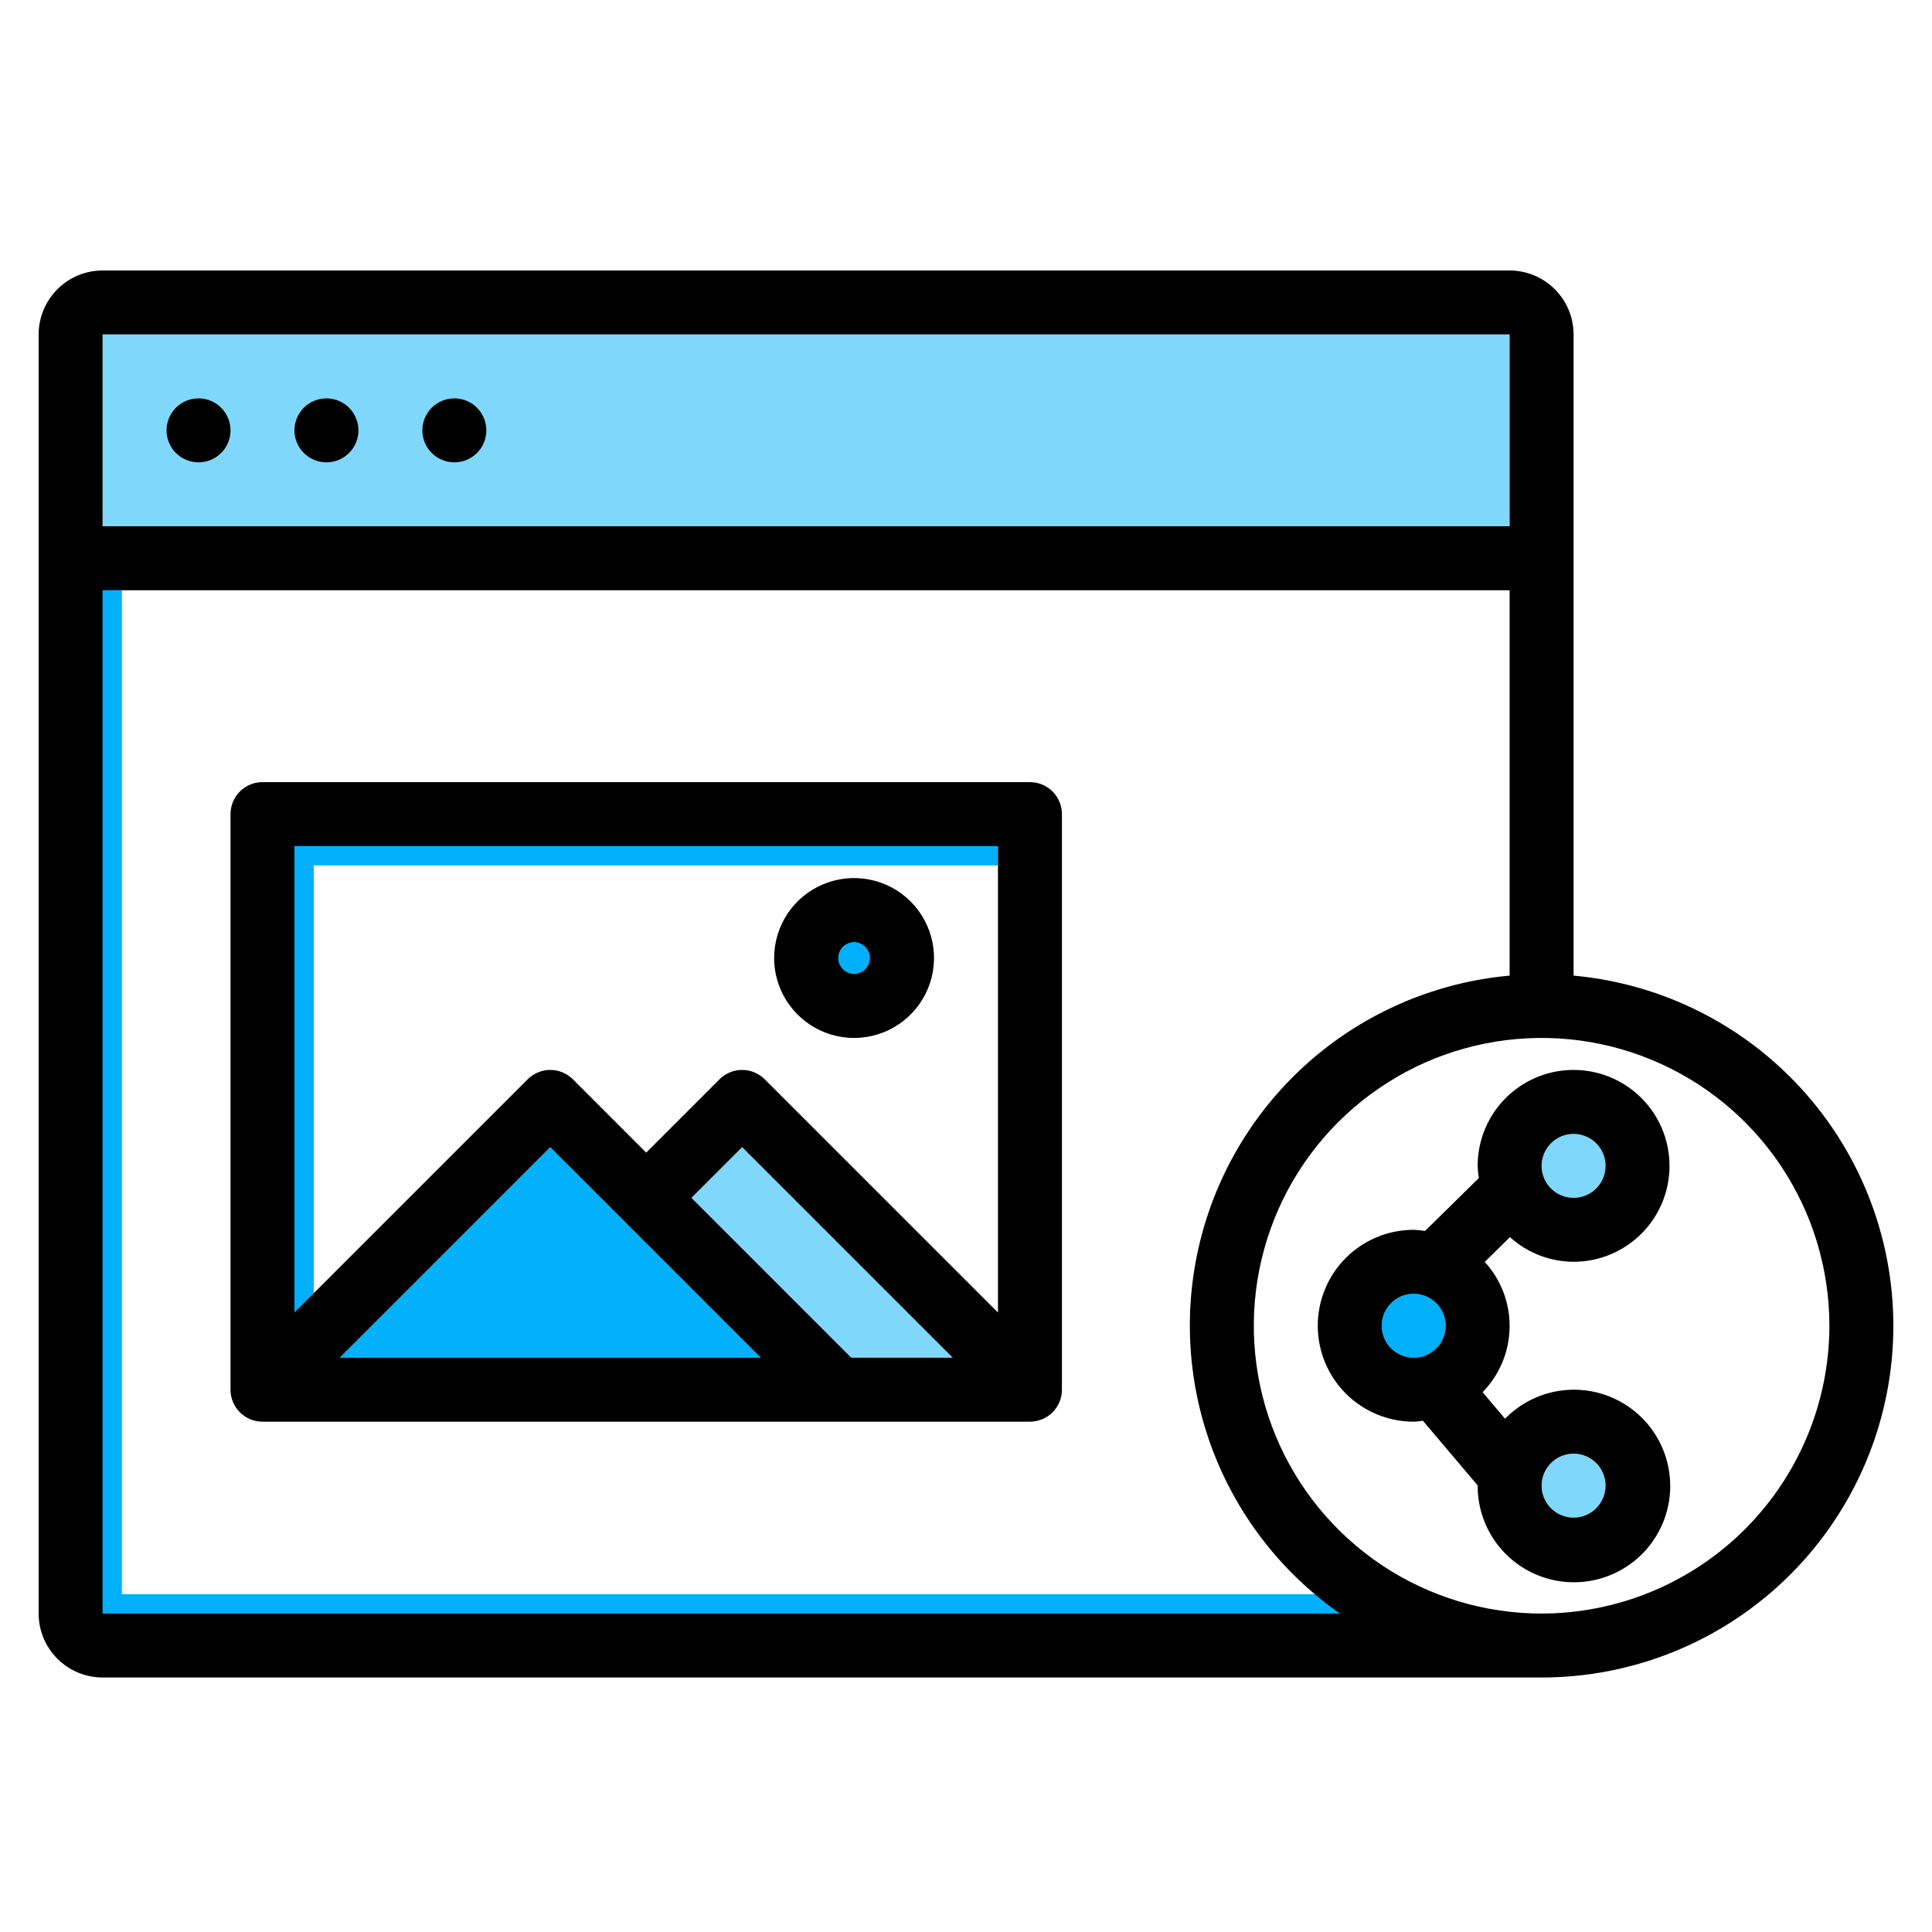 <svg width="100" height="100" viewBox="0 0 100 100" fill="none" xmlns="http://www.w3.org/2000/svg">
<path d="M5.31 30.552V83.517L69.358 83.517" stroke="#00B0FB" stroke-width="2"/>
<path d="M78.138 27.241V17.31H5.31V27.241L78.138 27.241Z" fill="#00B0FB" fill-opacity="0.5"/>
<path d="M82.368 75.52C82.095 75.338 81.775 75.241 81.448 75.241C81.009 75.242 80.588 75.416 80.278 75.726C79.968 76.037 79.793 76.458 79.793 76.897C79.793 77.224 79.89 77.544 80.072 77.816C80.254 78.088 80.512 78.3 80.815 78.425C81.117 78.551 81.45 78.584 81.771 78.52C82.092 78.456 82.387 78.298 82.618 78.067C82.85 77.835 83.008 77.54 83.072 77.219C83.135 76.898 83.103 76.566 82.977 76.263C82.852 75.961 82.64 75.702 82.368 75.52Z" fill="#00B0FB" fill-opacity="0.5"/>
<path d="M82.368 58.968C82.095 58.786 81.775 58.69 81.448 58.69C81.009 58.69 80.588 58.864 80.278 59.175C79.968 59.485 79.793 59.906 79.793 60.345C79.793 60.672 79.89 60.992 80.072 61.264C80.254 61.536 80.512 61.748 80.815 61.874C81.117 61.999 81.45 62.032 81.771 61.968C82.092 61.904 82.387 61.746 82.618 61.515C82.85 61.283 83.008 60.989 83.072 60.667C83.135 60.346 83.103 60.014 82.977 59.711C82.852 59.409 82.64 59.15 82.368 58.968Z" fill="#00B0FB" fill-opacity="0.5"/>
<path d="M71.796 67.701C71.614 67.973 71.517 68.293 71.517 68.621C71.517 69.059 71.692 69.48 72.002 69.79C72.312 70.101 72.733 70.275 73.172 70.276C73.499 70.276 73.82 70.179 74.092 69.997C74.364 69.815 74.576 69.556 74.701 69.254C74.827 68.951 74.859 68.619 74.796 68.298C74.732 67.977 74.574 67.681 74.343 67.45C74.111 67.219 73.816 67.061 73.495 66.997C73.174 66.933 72.841 66.966 72.539 67.091C72.236 67.217 71.978 67.429 71.796 67.701Z" fill="#00B0FB"/>
<path d="M35.789 62L44.065 70.276L49.314 70.276L38.414 59.375L35.789 62Z" fill="#00B0FB" fill-opacity="0.5"/>
<path d="M28.483 59.375L17.582 70.276H39.383L28.483 59.375Z" fill="#00B0FB"/>
<path d="M15.242 67.935V43.793H51.655" stroke="#00B0FB" stroke-width="2"/>
<path d="M44.75 48.773C44.589 48.666 44.4 48.608 44.207 48.608C43.947 48.608 43.699 48.712 43.516 48.895C43.332 49.078 43.229 49.327 43.229 49.586C43.229 49.779 43.286 49.968 43.394 50.129C43.501 50.29 43.654 50.415 43.833 50.489C44.011 50.563 44.208 50.583 44.397 50.545C44.587 50.507 44.761 50.414 44.898 50.277C45.035 50.141 45.128 49.966 45.166 49.777C45.203 49.587 45.184 49.391 45.11 49.212C45.036 49.033 44.911 48.881 44.75 48.773Z" fill="#00B0FB" stroke="black" stroke-width="0.3"/>
<path d="M81.448 50.498V17.31C81.447 16.433 81.098 15.591 80.477 14.971C79.857 14.35 79.015 14.001 78.138 14H5.31C4.433 14.001 3.591 14.35 2.971 14.971C2.35 15.591 2.001 16.433 2 17.31V83.517C2.001 84.395 2.35 85.236 2.971 85.856C3.591 86.477 4.433 86.826 5.31 86.827H79.793C84.478 86.829 88.983 85.023 92.371 81.787C95.758 78.551 97.768 74.133 97.981 69.453C98.194 64.773 96.595 60.191 93.515 56.66C90.436 53.13 86.114 50.922 81.448 50.498ZM78.138 17.31V27.241H5.31V17.31H78.138ZM5.31 83.517V30.552H78.138V50.498C74.423 50.833 70.902 52.302 68.05 54.705C65.199 57.109 63.155 60.332 62.197 63.936C61.239 67.54 61.412 71.352 62.692 74.855C63.973 78.357 66.3 81.381 69.358 83.517H5.31ZM79.793 83.517C76.847 83.517 73.966 82.643 71.517 81.007C69.067 79.37 67.158 77.043 66.03 74.321C64.903 71.599 64.608 68.604 65.183 65.714C65.757 62.825 67.176 60.17 69.26 58.087C71.343 56.004 73.997 54.585 76.887 54.01C79.776 53.435 82.772 53.73 85.493 54.858C88.216 55.985 90.542 57.895 92.179 60.344C93.816 62.794 94.689 65.674 94.689 68.621C94.685 72.57 93.114 76.356 90.322 79.149C87.529 81.942 83.742 83.513 79.793 83.517ZM8.621 22.276C8.621 21.948 8.718 21.628 8.9 21.356C9.081 21.084 9.34 20.872 9.642 20.747C9.945 20.621 10.278 20.589 10.599 20.652C10.92 20.716 11.215 20.874 11.446 21.105C11.678 21.337 11.835 21.632 11.899 21.953C11.963 22.274 11.93 22.607 11.805 22.909C11.68 23.212 11.468 23.47 11.195 23.652C10.923 23.834 10.603 23.931 10.276 23.931C9.837 23.931 9.416 23.757 9.105 23.446C8.795 23.136 8.621 22.715 8.621 22.276ZM15.241 22.276C15.241 21.948 15.338 21.628 15.52 21.356C15.702 21.084 15.961 20.872 16.263 20.747C16.566 20.621 16.898 20.589 17.219 20.652C17.541 20.716 17.835 20.874 18.067 21.105C18.298 21.337 18.456 21.632 18.52 21.953C18.584 22.274 18.551 22.607 18.426 22.909C18.3 23.212 18.088 23.47 17.816 23.652C17.544 23.834 17.224 23.931 16.896 23.931C16.457 23.931 16.037 23.757 15.726 23.446C15.416 23.136 15.241 22.715 15.241 22.276ZM21.862 22.276C21.862 21.948 21.959 21.628 22.141 21.356C22.323 21.084 22.581 20.872 22.884 20.747C23.186 20.621 23.519 20.589 23.84 20.652C24.161 20.716 24.456 20.874 24.688 21.105C24.919 21.337 25.077 21.632 25.14 21.953C25.204 22.274 25.172 22.607 25.046 22.909C24.921 23.212 24.709 23.47 24.437 23.652C24.165 23.834 23.845 23.931 23.517 23.931C23.078 23.931 22.657 23.757 22.347 23.446C22.036 23.136 21.862 22.715 21.862 22.276ZM81.448 65.31C82.43 65.31 83.39 65.019 84.207 64.473C85.023 63.928 85.66 63.152 86.036 62.245C86.411 61.338 86.51 60.339 86.318 59.376C86.126 58.413 85.654 57.528 84.959 56.834C84.265 56.139 83.38 55.666 82.417 55.475C81.454 55.283 80.455 55.381 79.548 55.757C78.641 56.133 77.865 56.769 77.319 57.586C76.774 58.403 76.483 59.363 76.483 60.345C76.49 60.556 76.511 60.766 76.546 60.974L73.759 63.715C73.564 63.683 73.369 63.663 73.172 63.655C71.855 63.655 70.592 64.178 69.661 65.109C68.73 66.041 68.207 67.304 68.207 68.621C68.207 69.938 68.73 71.201 69.661 72.132C70.592 73.063 71.855 73.586 73.172 73.586C73.336 73.586 73.49 73.553 73.65 73.538L76.484 76.885L76.483 76.896C76.478 78.053 76.876 79.175 77.608 80.07C78.34 80.965 79.361 81.578 80.495 81.803C81.629 82.028 82.807 81.852 83.825 81.305C84.844 80.758 85.641 79.873 86.079 78.803C86.517 77.733 86.569 76.544 86.227 75.439C85.885 74.335 85.169 73.383 84.202 72.749C83.236 72.114 82.078 71.835 80.929 71.96C79.779 72.085 78.709 72.605 77.901 73.433L76.739 72.061C77.616 71.164 78.116 69.965 78.137 68.71C78.158 67.456 77.698 66.242 76.851 65.316L78.155 64.033C79.057 64.851 80.23 65.306 81.448 65.31ZM81.448 75.241C81.775 75.241 82.095 75.338 82.368 75.52C82.64 75.702 82.852 75.96 82.977 76.263C83.103 76.565 83.135 76.898 83.071 77.219C83.007 77.54 82.85 77.835 82.618 78.067C82.387 78.298 82.092 78.456 81.771 78.52C81.45 78.584 81.117 78.551 80.815 78.425C80.512 78.3 80.254 78.088 80.072 77.816C79.89 77.544 79.793 77.224 79.793 76.896C79.793 76.457 79.968 76.037 80.278 75.726C80.588 75.416 81.009 75.242 81.448 75.241ZM81.448 58.69C81.775 58.69 82.095 58.787 82.368 58.968C82.64 59.15 82.852 59.409 82.977 59.711C83.103 60.014 83.135 60.346 83.071 60.668C83.007 60.989 82.85 61.284 82.618 61.515C82.387 61.747 82.092 61.904 81.771 61.968C81.45 62.032 81.117 61.999 80.815 61.874C80.512 61.749 80.254 61.536 80.072 61.264C79.89 60.992 79.793 60.672 79.793 60.345C79.793 59.906 79.968 59.485 80.278 59.175C80.588 58.864 81.009 58.69 81.448 58.69ZM71.517 68.621C71.517 68.293 71.614 67.973 71.796 67.701C71.978 67.429 72.236 67.217 72.539 67.091C72.841 66.966 73.174 66.933 73.495 66.997C73.816 67.061 74.111 67.219 74.343 67.45C74.574 67.682 74.732 67.977 74.796 68.298C74.859 68.619 74.827 68.951 74.701 69.254C74.576 69.556 74.364 69.815 74.092 69.997C73.82 70.179 73.5 70.276 73.172 70.276C72.733 70.275 72.312 70.101 72.002 69.791C71.692 69.48 71.517 69.059 71.517 68.621ZM53.31 40.483H13.586C13.147 40.483 12.726 40.657 12.416 40.968C12.105 41.278 11.931 41.699 11.931 42.138V71.931C11.931 72.37 12.105 72.791 12.416 73.101C12.726 73.412 13.147 73.586 13.586 73.586H53.31C53.749 73.586 54.17 73.412 54.481 73.101C54.791 72.791 54.965 72.37 54.965 71.931V42.138C54.965 41.699 54.791 41.278 54.481 40.968C54.17 40.657 53.749 40.483 53.31 40.483ZM17.582 70.276L28.483 59.375L39.383 70.276H17.582ZM44.065 70.276L35.789 62L38.414 59.375L49.315 70.276H44.065ZM51.655 67.935L39.584 55.864C39.273 55.554 38.852 55.379 38.414 55.379C37.975 55.379 37.554 55.554 37.243 55.864L33.448 59.659L29.653 55.864C29.343 55.554 28.922 55.379 28.483 55.379C28.044 55.379 27.623 55.554 27.312 55.864L15.241 67.935V43.793H51.655V67.935ZM44.207 53.724C45.025 53.724 45.825 53.481 46.506 53.027C47.186 52.572 47.717 51.926 48.03 51.17C48.343 50.413 48.425 49.581 48.265 48.779C48.105 47.976 47.711 47.239 47.133 46.66C46.554 46.081 45.817 45.687 45.014 45.528C44.211 45.368 43.379 45.45 42.623 45.763C41.867 46.076 41.221 46.607 40.766 47.287C40.312 47.968 40.069 48.768 40.069 49.586C40.07 50.683 40.507 51.735 41.282 52.511C42.058 53.286 43.11 53.723 44.207 53.724ZM44.207 48.758C44.37 48.758 44.531 48.807 44.667 48.898C44.803 48.989 44.909 49.118 44.971 49.269C45.034 49.421 45.05 49.587 45.019 49.748C44.986 49.908 44.908 50.056 44.792 50.171C44.676 50.287 44.529 50.366 44.368 50.398C44.208 50.43 44.041 50.413 43.89 50.351C43.739 50.288 43.61 50.182 43.519 50.046C43.428 49.91 43.379 49.75 43.379 49.586C43.379 49.367 43.466 49.156 43.622 49.001C43.777 48.846 43.987 48.758 44.207 48.758Z" fill="black"/>
</svg>
